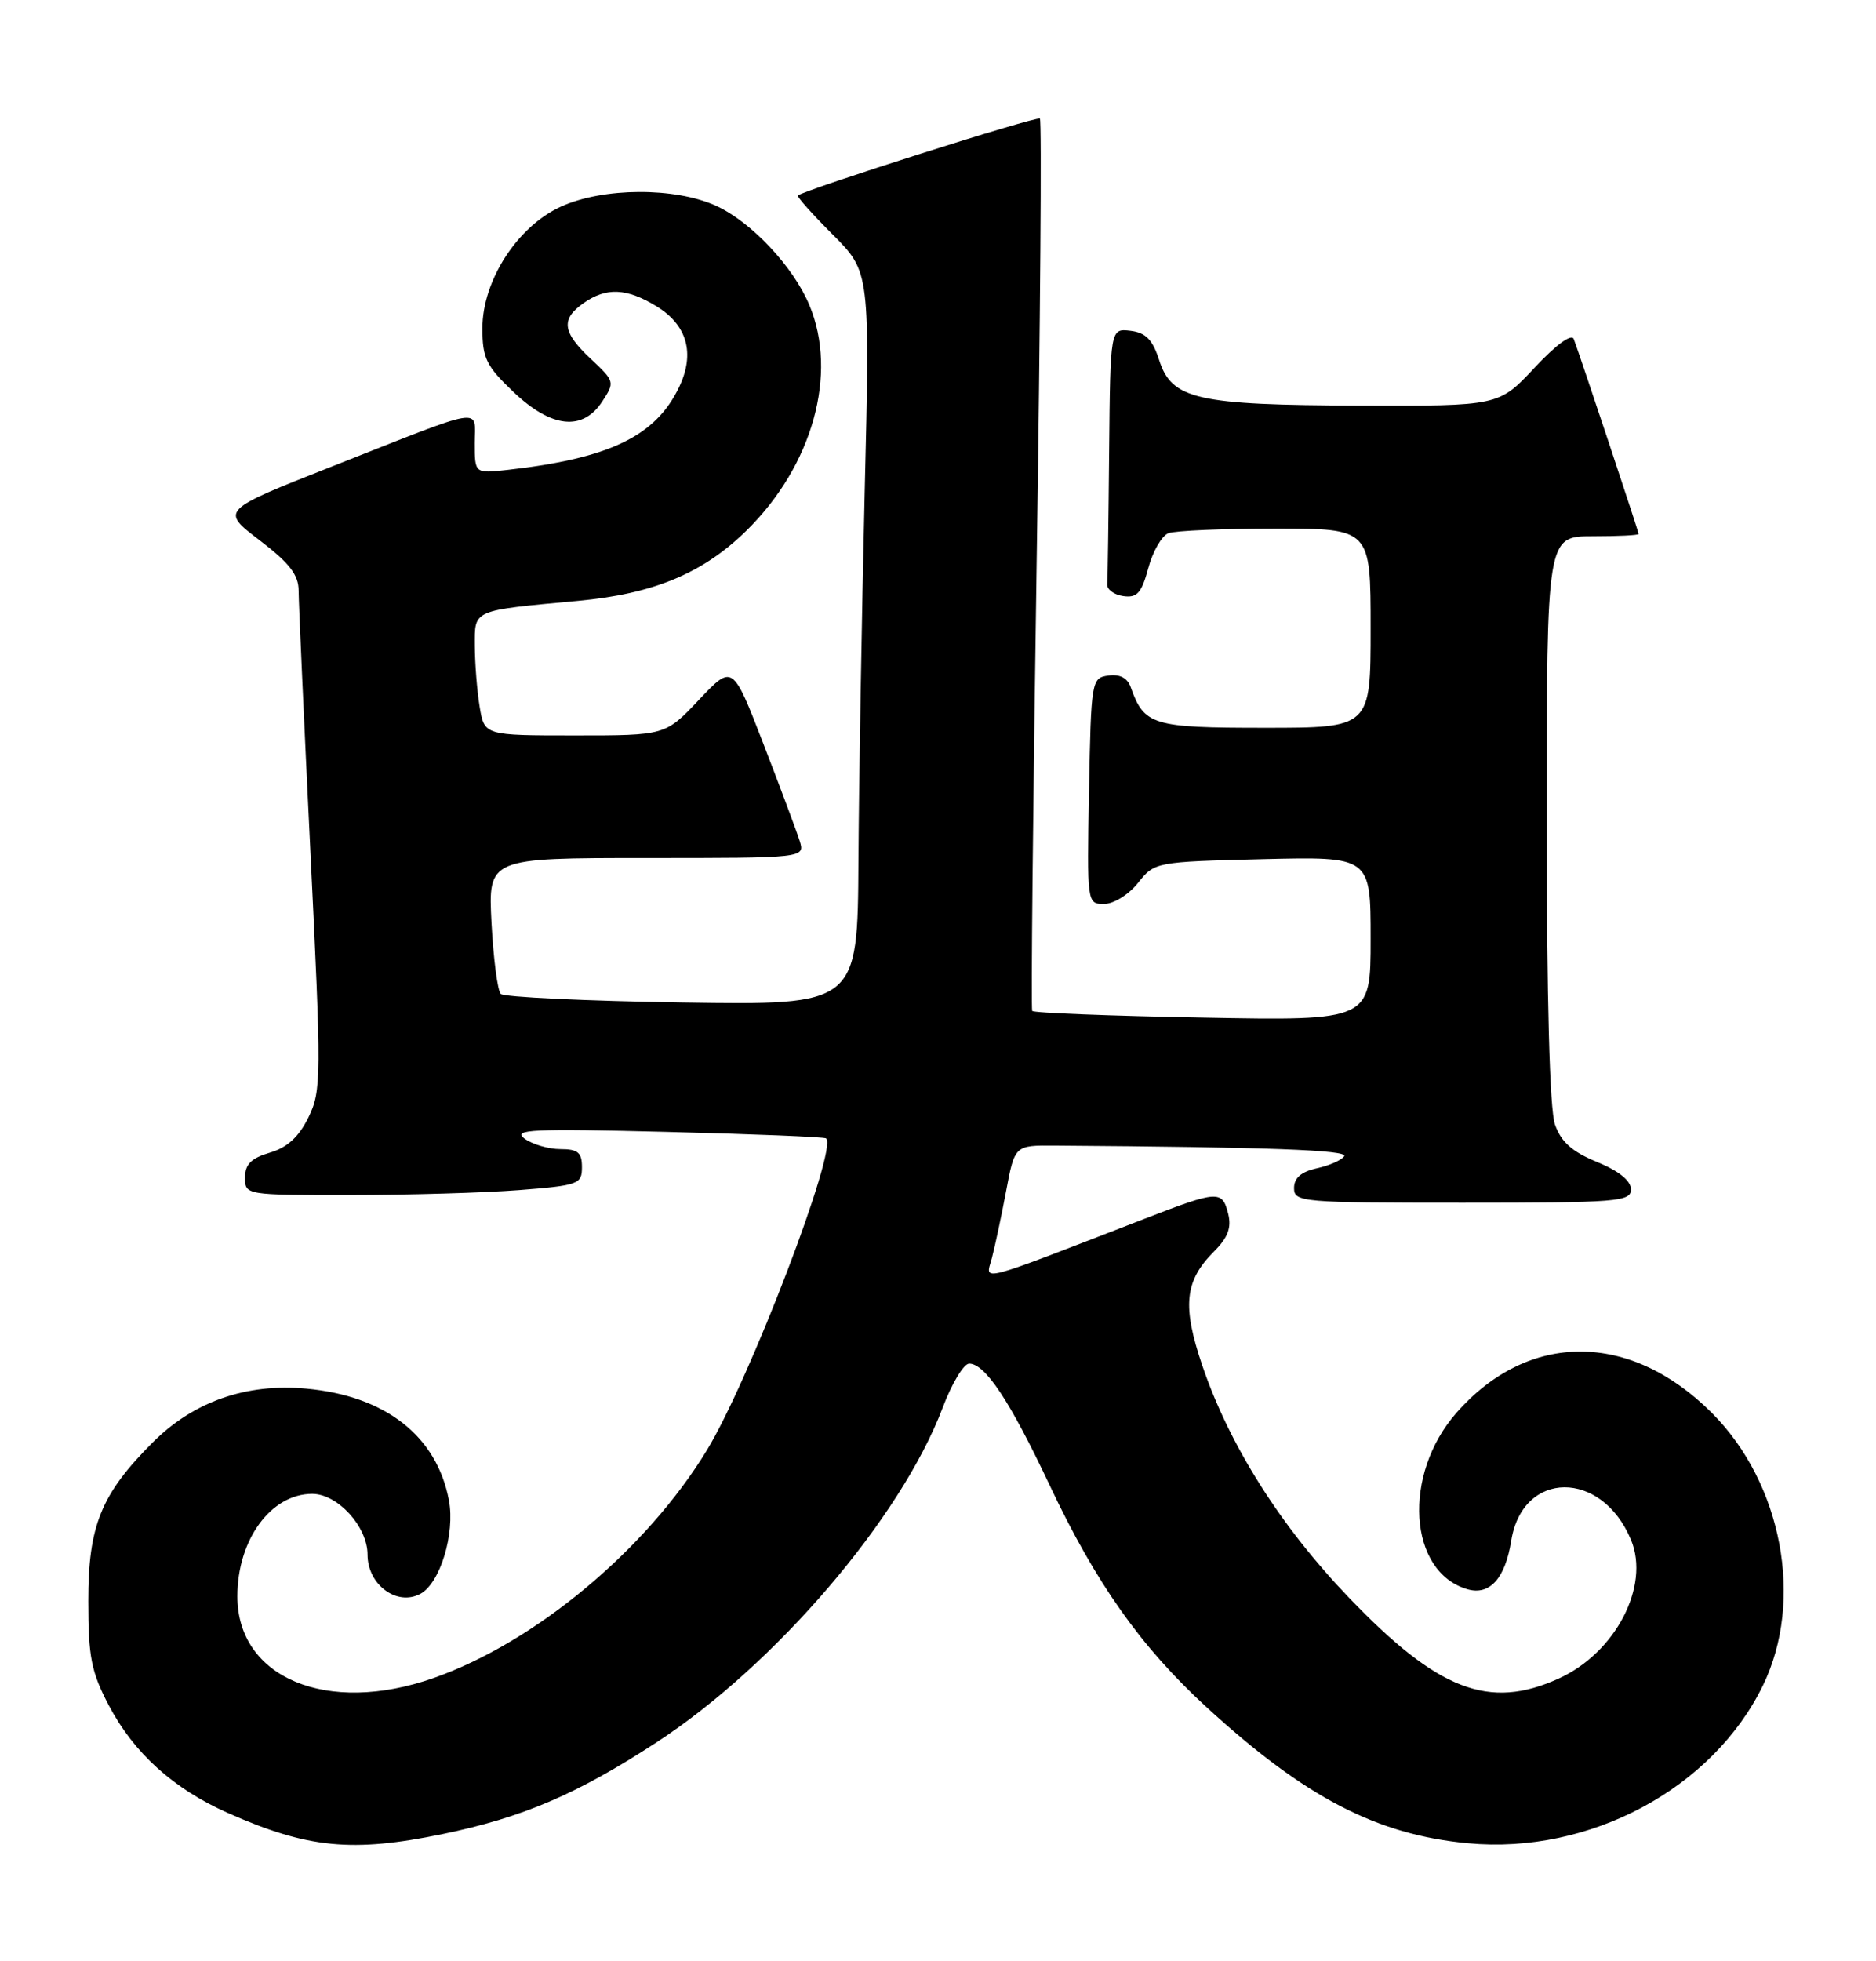 <?xml version="1.0" encoding="UTF-8" standalone="no"?>
<!DOCTYPE svg PUBLIC "-//W3C//DTD SVG 1.1//EN" "http://www.w3.org/Graphics/SVG/1.1/DTD/svg11.dtd" >
<svg xmlns="http://www.w3.org/2000/svg" xmlns:xlink="http://www.w3.org/1999/xlink" version="1.1" viewBox="0 0 245 256">
 <g >
 <path fill="currentColor"
d=" M 57.79 239.41 C 68.24 237.25 75.33 234.22 85.72 227.45 C 101.26 217.32 117.68 198.13 123.11 183.75 C 124.30 180.59 125.86 178.00 126.57 178.00 C 128.66 178.00 131.88 182.85 137.06 193.83 C 143.13 206.69 149.00 214.99 157.60 222.87 C 170.43 234.63 179.81 239.50 191.74 240.61 C 207.60 242.09 223.67 233.48 230.24 220.00 C 235.63 208.93 232.76 193.63 223.56 184.43 C 212.89 173.76 199.57 173.75 190.20 184.43 C 183.12 192.49 183.92 205.21 191.64 207.45 C 194.55 208.29 196.58 206.04 197.36 201.12 C 198.84 191.87 209.19 191.80 213.01 201.02 C 215.51 207.05 210.98 215.74 203.58 219.10 C 194.47 223.24 187.81 220.68 176.20 208.58 C 167.29 199.31 160.56 188.68 157.03 178.29 C 154.37 170.48 154.70 167.21 158.55 163.36 C 160.36 161.55 160.85 160.25 160.40 158.45 C 159.62 155.34 159.09 155.37 149.48 159.09 C 127.24 167.69 128.70 167.32 129.53 164.25 C 129.93 162.74 130.77 158.80 131.39 155.50 C 132.52 149.50 132.52 149.50 137.76 149.54 C 165.64 149.74 176.04 150.12 175.55 150.92 C 175.23 151.43 173.63 152.14 171.99 152.50 C 169.94 152.95 169.00 153.76 169.00 155.08 C 169.00 156.92 169.97 157.00 191.00 157.00 C 211.29 157.00 213.00 156.86 213.00 155.25 C 212.99 154.12 211.42 152.85 208.57 151.68 C 205.30 150.34 203.87 149.06 203.07 146.78 C 202.38 144.80 202.00 130.53 202.00 106.85 C 202.00 70.00 202.00 70.00 208.00 70.00 C 211.30 70.00 214.00 69.87 214.00 69.70 C 214.00 69.41 206.44 46.69 205.53 44.26 C 205.25 43.51 203.22 44.99 200.40 48.01 C 195.73 53.00 195.73 53.00 177.61 52.94 C 156.27 52.88 153.03 52.14 151.38 47.00 C 150.52 44.33 149.63 43.42 147.63 43.18 C 145.00 42.87 145.00 42.87 144.85 58.93 C 144.77 67.77 144.66 75.56 144.60 76.25 C 144.54 76.94 145.49 77.64 146.69 77.81 C 148.50 78.07 149.08 77.42 149.96 74.17 C 150.54 71.99 151.73 69.93 152.59 69.60 C 153.46 69.27 159.75 69.00 166.58 69.00 C 179.00 69.00 179.00 69.00 179.00 82.00 C 179.00 95.00 179.00 95.00 165.15 95.00 C 150.49 95.00 149.43 94.68 147.66 89.68 C 147.23 88.49 146.23 87.97 144.75 88.18 C 142.55 88.49 142.49 88.80 142.22 103.25 C 141.95 117.94 141.96 118.00 144.19 118.00 C 145.43 118.00 147.40 116.78 148.62 115.25 C 150.79 112.52 150.90 112.50 164.90 112.15 C 179.00 111.81 179.00 111.81 179.00 122.53 C 179.00 133.24 179.00 133.24 157.05 132.83 C 144.97 132.61 134.96 132.22 134.80 131.96 C 134.63 131.71 134.90 105.50 135.38 73.71 C 135.86 41.93 136.06 15.72 135.81 15.48 C 135.44 15.11 105.18 24.73 104.20 25.52 C 104.04 25.66 106.09 27.96 108.76 30.63 C 113.62 35.50 113.62 35.50 112.92 64.50 C 112.54 80.45 112.17 101.99 112.11 112.36 C 112.00 131.21 112.00 131.21 89.08 130.86 C 76.48 130.66 65.82 130.16 65.40 129.74 C 64.98 129.32 64.44 125.15 64.19 120.49 C 63.75 112.00 63.75 112.00 84.44 112.00 C 105.13 112.00 105.13 112.00 104.43 109.75 C 104.04 108.51 101.91 102.82 99.70 97.10 C 95.68 86.70 95.68 86.70 91.28 91.35 C 86.89 96.00 86.89 96.00 75.08 96.00 C 63.26 96.00 63.26 96.00 62.64 92.25 C 62.30 90.19 62.02 86.61 62.01 84.30 C 62.00 79.54 61.58 79.72 75.50 78.43 C 85.37 77.52 91.84 74.82 97.52 69.23 C 106.13 60.75 109.46 48.81 105.70 39.82 C 103.59 34.78 98.11 28.96 93.51 26.86 C 88.12 24.42 78.78 24.46 73.26 26.97 C 67.57 29.55 63.00 36.63 63.00 42.85 C 63.00 46.76 63.50 47.78 67.04 51.15 C 72.01 55.88 76.09 56.32 78.65 52.41 C 80.31 49.88 80.28 49.77 77.17 46.86 C 73.43 43.36 73.21 41.67 76.22 39.56 C 79.18 37.48 81.83 37.60 85.72 39.97 C 89.75 42.43 90.79 46.12 88.70 50.51 C 85.63 56.94 79.61 59.84 66.25 61.34 C 62.00 61.81 62.00 61.81 62.00 57.84 C 62.00 53.14 63.75 52.85 43.28 60.92 C 28.80 66.63 28.80 66.63 33.90 70.52 C 37.81 73.50 39.00 75.04 39.00 77.11 C 39.00 78.59 39.69 93.85 40.53 111.01 C 41.99 140.68 41.98 142.39 40.28 145.86 C 39.03 148.41 37.52 149.79 35.25 150.46 C 32.81 151.18 32.00 151.98 32.00 153.71 C 32.00 155.99 32.08 156.00 45.75 155.99 C 53.31 155.99 63.21 155.70 67.75 155.35 C 75.56 154.74 76.00 154.58 76.00 152.35 C 76.00 150.44 75.47 150.00 73.19 150.00 C 71.65 150.00 69.53 149.38 68.49 148.62 C 66.87 147.43 69.50 147.31 87.05 147.75 C 98.30 148.03 107.68 148.41 107.89 148.60 C 109.43 149.97 97.91 180.09 92.33 189.28 C 84.44 202.26 69.92 214.37 56.63 219.04 C 42.74 223.92 31.00 219.04 31.00 208.37 C 31.00 200.99 35.38 195.00 40.77 195.00 C 44.10 195.00 48.00 199.28 48.00 202.93 C 48.00 206.85 51.83 209.70 54.90 208.05 C 57.47 206.68 59.45 200.21 58.63 195.85 C 57.04 187.44 50.34 182.20 39.96 181.26 C 32.15 180.55 25.27 182.96 19.97 188.26 C 13.20 195.03 11.52 199.15 11.53 209.00 C 11.53 216.27 11.91 218.23 14.20 222.59 C 17.48 228.84 22.67 233.52 29.82 236.68 C 40.20 241.27 46.01 241.84 57.79 239.41 Z "/>
</g>
</svg>